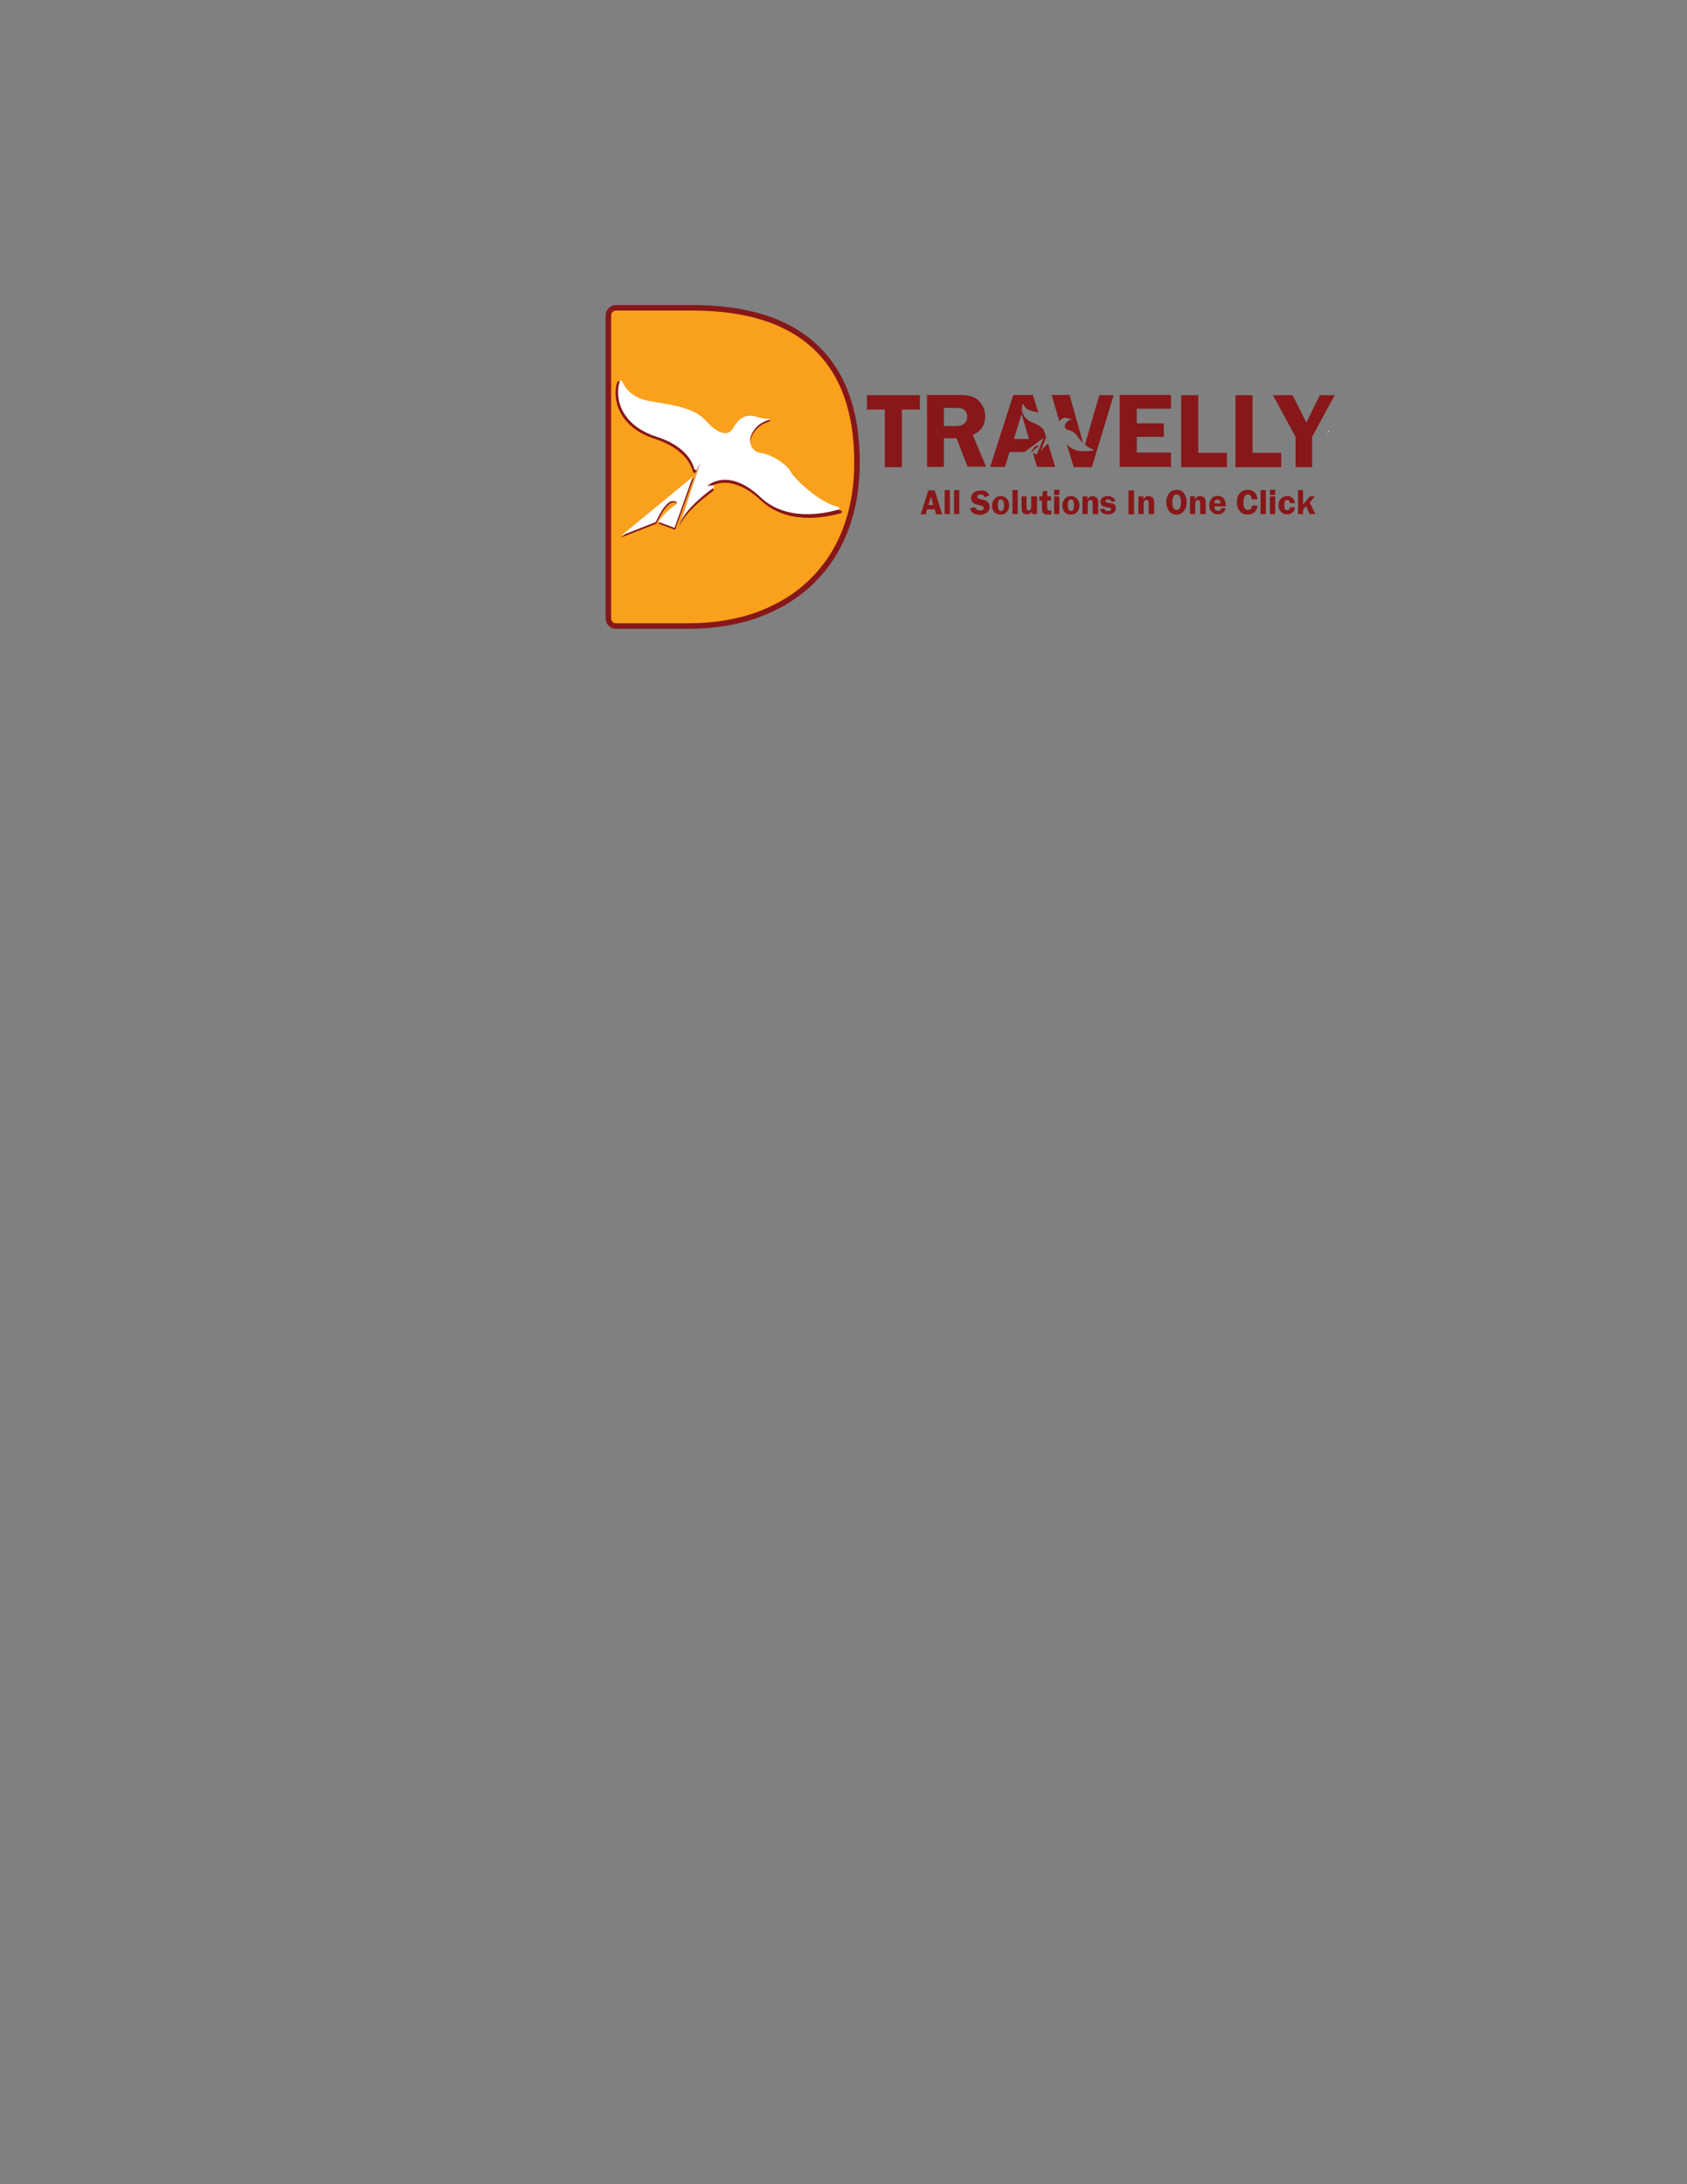 <?xml version="1.0" encoding="utf-8"?>
<!-- Generator: Adobe Illustrator 19.0.0, SVG Export Plug-In . SVG Version: 6.00 Build 0)  -->
<svg version="1.1" id="Layer_1" xmlns="http://www.w3.org/2000/svg" xmlns:xlink="http://www.w3.org/1999/xlink" x="0px" y="0px"
	 viewBox="0 0 612 792" style="enable-background:new 0 0 612 792;" xml:space="preserve">
<rect x="0" y="0" width="612" height="792" fill="#808080" stroke="none"/>
<style type="text/css">
	.st0{fill:#F9A01C;stroke:#871719;stroke-width:2;stroke-miterlimit:10;}
	.st1{fill:#871719;}
	.st2{fill:#FFFFFF;}
</style>
<g id="XMLID_99_">
	<g id="XMLID_105_">
		<path id="XMLID_106_" class="st0" d="M220.7,224.3V114.4c0-1.6,1.3-2.8,2.8-2.8h27.5c19.8,0,34.7,4.7,44.8,14.2
			c10.1,9.5,15.1,23.5,15.1,42c0,8.9-1.4,17-4.2,24.3c-2.8,7.3-6.9,13.5-12.2,18.7c-5.3,5.2-11.8,9.2-19.3,12
			c-7.6,2.8-16.1,4.2-25.6,4.2h-26.1C222,227.1,220.7,225.8,220.7,224.3z"/>
	</g>
	<path id="XMLID_104_" class="st1" d="M223.9,138.6c0.2-0.5,0.8-0.5,1,0c0.9,2,3.2,5.9,9.4,7.1c8.6,1.7,16.9,2.2,21.8,7.7
		c2.4,2.7,7.5,6.6,9.9,2.4c2.4-4.2,5-5.3,8.6-4.2s2,0.5,3,0.7c1,0.3,1.3-0.4,2,0.4c0,0-4,0.8-6.1,4.1c-0.3,0.5-0.6,0.9-0.8,1.4
		c-1.1,2.4-0.2,5.4,2.2,6.5c0.5,0.2,1,0.3,1.6,0.4c2.6,0.3,8.8,3.3,11,7.2c1.2,2.1,10.5,11.3,17.5,12.8c0.5,0.1,0.6,0.9,0,1
		c-5.7,1.6-19.4,4.3-28.9-4.6c-12.2-11.4-19.7-4.2-19.7-4.2s0.9-0.1,1.8-0.2c0.6-0.1,0.9,0.6,0.4,1c-3.8,2.8-11,8.6-12.4,13.5
		c0,0,6.9-21.9,7.6-22.9l-1.4,2.5c-0.2,0.4-0.9,0.3-1-0.1c-0.7-2.8-3.5-8.7-14.2-12.1C224.2,154.7,222,144.4,223.9,138.6z"/>
	<path id="XMLID_103_" class="st1" d="M225.3,194.9l12.8-5c1.7-3.5,4.1-7.9,6.4-7.7c2.6,0.2,0.7,1.6,0.7,1.6
		c-2.4,1.4-4.6,3.9-6.3,6.1l6,2.2l6.8-18.9L225.3,194.9z"/>
	<g id="XMLID_100_">
		<path id="XMLID_102_" class="st2" d="M224.8,138.4c0.2-0.5,0.8-0.5,1,0c0.8,2,3.2,5.7,9.2,6.9c8.4,1.6,16.6,2.1,21.4,7.6
			c2.3,2.7,7.3,6.5,9.6,2.3c2.3-4.1,4.9-5.1,8.4-4.1c3.5,1,1.9,0.4,2.9,0.7s1.2-0.4,1.9,0.4c0,0-3.9,0.8-5.9,4.1
			c-0.3,0.5-0.5,0.9-0.7,1.3c-1.1,2.3-0.2,5.3,2.1,6.3c0.5,0.2,1,0.3,1.6,0.4c2.6,0.3,8.6,3.2,10.7,7c1.1,2.1,10.2,11.1,17.1,12.5
			c0.5,0.1,0.5,0.9,0,1c-5.6,1.6-19,4.2-28.2-4.5c-11.9-11.2-19.3-4.1-19.3-4.1s0.8-0.1,1.8-0.2c0.5-0.1,0.8,0.6,0.4,0.9
			c-3.7,2.7-10.8,8.4-12.1,13.2c0,0,6.8-21.4,7.5-22.4l-1.3,2.5c-0.2,0.4-0.8,0.3-1-0.1c-0.7-2.7-3.4-8.5-13.9-11.8
			C225.1,154.1,222.9,144.1,224.8,138.4z"/>
		<path id="XMLID_101_" class="st2" d="M225.4,194.2l12.5-4.9c1.6-3.5,4-7.7,6.3-7.6c2.6,0.2,0.7,1.5,0.7,1.5
			c-2.3,1.4-4.5,3.8-6.1,6l5.9,2.2l6.6-18.5L225.4,194.2z"/>
	</g>
</g>
<g id="XMLID_47_">
	<path id="XMLID_96_" class="st1" d="M339.1,177.8l2.7,8.7h-2.2l-0.5-1.8h-2.8l-0.5,1.8H334l2.8-8.7H339.1z M336.8,183.1h1.8l-0.9-3
		L336.8,183.1z"/>
	<path id="XMLID_94_" class="st1" d="M342.7,186.4v-8.7h1.9v8.7H342.7z"/>
	<path id="XMLID_48_" class="st1" d="M346.1,186.4v-8.7h1.9v8.7H346.1z"/>
	<path id="XMLID_49_" class="st1" d="M358.9,179.7l-1.7,0.6c-0.2-0.7-0.7-1-1.5-1c-0.8,0-1.2,0.3-1.2,0.8c0,0.2,0.1,0.4,0.2,0.5
		s0.5,0.3,1,0.4c0.9,0.2,1.5,0.4,1.9,0.5c0.4,0.2,0.8,0.5,1,0.9c0.3,0.4,0.4,0.9,0.4,1.4c0,0.8-0.3,1.5-0.9,2s-1.5,0.9-2.7,0.9
		c-0.9,0-1.6-0.2-2.3-0.6s-1-1-1.2-1.8l1.9-0.4c0.2,0.8,0.8,1.2,1.8,1.2c0.5,0,0.8-0.1,1-0.3s0.3-0.4,0.3-0.6c0-0.3-0.1-0.5-0.3-0.6
		c-0.2-0.1-0.6-0.3-1.2-0.4c-1.1-0.2-1.9-0.5-2.4-0.9s-0.7-1-0.7-1.7c0-0.8,0.3-1.4,0.8-1.9c0.6-0.5,1.3-0.8,2.3-0.8
		C357.3,177.6,358.4,178.3,358.9,179.7z"/>
	<path id="XMLID_51_" class="st1" d="M363,179.9c1,0,1.7,0.3,2.3,1s0.8,1.4,0.8,2.4c0,0.9-0.3,1.7-0.9,2.4c-0.6,0.6-1.3,0.9-2.3,0.9
		c-0.9,0-1.6-0.3-2.2-0.9c-0.5-0.6-0.8-1.4-0.8-2.4c0-0.7,0.1-1.3,0.4-1.7c0.2-0.5,0.6-0.9,1-1.2S362.4,179.9,363,179.9z
		 M363.1,181.1c-0.4,0-0.6,0.1-0.8,0.4c-0.2,0.3-0.3,0.8-0.3,1.7c0,0.8,0.1,1.3,0.3,1.6c0.2,0.3,0.4,0.5,0.8,0.5
		c0.3,0,0.6-0.1,0.8-0.4s0.3-0.8,0.3-1.6c0-0.8-0.1-1.4-0.3-1.7C363.7,181.3,363.4,181.1,363.1,181.1z"/>
	<path id="XMLID_54_" class="st1" d="M367.3,186.4v-8.7h1.9v8.7H367.3z"/>
	<path id="XMLID_56_" class="st1" d="M376.2,180v6.4h-1.8v-1.1c-0.3,0.8-1,1.2-1.9,1.2c-0.5,0-0.9-0.1-1.1-0.3s-0.4-0.4-0.6-0.7
		c-0.1-0.3-0.2-0.8-0.2-1.3V180h1.8v4.2c0,0.6,0.2,0.9,0.7,0.9c0.2,0,0.5-0.1,0.6-0.2s0.3-0.3,0.3-0.4c0-0.2,0.1-0.4,0.1-0.8V180
		H376.2z"/>
	<path id="XMLID_58_" class="st1" d="M379.9,181.5v2.7c0,0.3,0,0.6,0.2,0.7s0.3,0.2,0.7,0.2c0.2,0,0.4,0,0.6,0v1.4
		c-0.5,0.1-0.9,0.1-1.2,0.1c-0.8,0-1.3-0.2-1.7-0.5c-0.3-0.3-0.5-0.8-0.5-1.6v-3h-1V180h1.1l0.2-1.9l1.6-0.1v2h1.4v1.5H379.9z"/>
	<path id="XMLID_60_" class="st1" d="M384.3,177.6v1.9h-1.9v-1.9H384.3z M384.3,180v6.4h-1.9V180H384.3z"/>
	<path id="XMLID_63_" class="st1" d="M388.5,179.9c1,0,1.7,0.3,2.3,1c0.5,0.6,0.8,1.4,0.8,2.4c0,0.9-0.3,1.7-0.9,2.4
		s-1.3,0.9-2.3,0.9c-0.9,0-1.6-0.3-2.2-0.9c-0.5-0.6-0.8-1.4-0.8-2.4c0-0.7,0.1-1.3,0.4-1.7c0.2-0.5,0.6-0.9,1-1.2
		C387.3,180,387.8,179.9,388.5,179.9z M388.5,181.1c-0.4,0-0.6,0.1-0.8,0.4s-0.3,0.8-0.3,1.7c0,0.8,0.1,1.3,0.3,1.6s0.4,0.5,0.8,0.5
		c0.3,0,0.6-0.1,0.8-0.4s0.3-0.8,0.3-1.6c0-0.8-0.1-1.4-0.3-1.7C389.2,181.3,388.9,181.1,388.5,181.1z"/>
	<path id="XMLID_66_" class="st1" d="M398.3,186.4h-1.9v-3.6c0-0.4,0-0.7-0.1-0.9c0-0.2-0.1-0.3-0.2-0.4c-0.1-0.1-0.3-0.2-0.5-0.2
		c-0.7,0-1,0.5-1,1.5v3.6h-1.9V180h1.8v1.1c0.3-0.5,0.6-0.8,0.9-1c0.3-0.1,0.6-0.2,0.9-0.2c0.6,0,1.1,0.2,1.5,0.5
		c0.4,0.3,0.6,1,0.6,1.9V186.4z"/>
	<path id="XMLID_68_" class="st1" d="M404.7,181.6l-1.4,0.4c-0.2-0.6-0.6-0.9-1.3-0.9c-0.6,0-1,0.2-1,0.6c0,0.2,0.1,0.3,0.2,0.4
		c0.1,0.1,0.4,0.2,0.9,0.2c0.7,0.1,1.3,0.2,1.6,0.3s0.6,0.3,0.8,0.6s0.3,0.7,0.3,1.1c0,0.7-0.3,1.2-0.8,1.6
		c-0.5,0.4-1.2,0.6-2.1,0.6c-1.6,0-2.6-0.6-2.9-1.9l1.6-0.2c0.1,0.6,0.6,0.9,1.4,0.9c0.3,0,0.6-0.1,0.8-0.2c0.2-0.1,0.3-0.3,0.3-0.5
		c0-0.3-0.2-0.5-0.7-0.5c-1.3-0.2-2.1-0.4-2.6-0.7c-0.4-0.3-0.6-0.8-0.6-1.4c0-0.6,0.2-1.1,0.7-1.5c0.5-0.4,1.1-0.6,2-0.6
		c0.7,0,1.2,0.1,1.6,0.4S404.5,181,404.7,181.6z"/>
	<path id="XMLID_70_" class="st1" d="M411.4,177.8v8.7h-2v-8.7H411.4z"/>
	<path id="XMLID_72_" class="st1" d="M418.6,186.4h-1.9v-3.6c0-0.4,0-0.7-0.1-0.9c0-0.2-0.1-0.3-0.2-0.4s-0.3-0.2-0.5-0.2
		c-0.7,0-1,0.5-1,1.5v3.6h-1.9V180h1.8v1.1c0.3-0.5,0.6-0.8,0.9-1s0.6-0.2,0.9-0.2c0.6,0,1.1,0.2,1.5,0.5c0.4,0.3,0.6,1,0.6,1.9
		V186.4z"/>
	<path id="XMLID_74_" class="st1" d="M426.8,186.6c-1.2,0-2.1-0.4-2.7-1.3c-0.6-0.9-1-1.9-1-3.2c0-1.3,0.3-2.3,1-3.2
		c0.6-0.8,1.6-1.3,2.8-1.3c1.2,0,2.1,0.5,2.7,1.4c0.6,0.9,0.9,1.9,0.9,3.1c0,1.3-0.3,2.3-1,3.2C428.9,186.1,428,186.6,426.8,186.6z
		 M426.9,179.3c-1.1,0-1.6,0.9-1.6,2.8c0,1.9,0.5,2.8,1.6,2.8c1,0,1.5-0.9,1.5-2.8C428.4,180.2,427.9,179.3,426.9,179.3z"/>
	<path id="XMLID_77_" class="st1" d="M437.3,186.4h-1.9v-3.6c0-0.4,0-0.7-0.1-0.9c0-0.2-0.1-0.3-0.2-0.4s-0.3-0.2-0.5-0.2
		c-0.7,0-1,0.5-1,1.5v3.6h-1.9V180h1.8v1.1c0.3-0.5,0.6-0.8,0.9-1s0.6-0.2,0.9-0.2c0.6,0,1.1,0.2,1.5,0.5c0.4,0.3,0.6,1,0.6,1.9
		V186.4z"/>
	<path id="XMLID_79_" class="st1" d="M444.7,183.6h-4.1c0,0.1,0,0.2,0,0.3c0,0.5,0.1,0.8,0.4,1c0.2,0.2,0.5,0.3,0.9,0.3
		c0.6,0,1-0.3,1.1-1l1.7,0.1c-0.5,1.5-1.5,2.2-2.9,2.2c-0.6,0-1.2-0.1-1.6-0.4s-0.8-0.6-1.1-1.1s-0.4-1.1-0.4-1.8
		c0-1,0.3-1.8,0.9-2.5c0.6-0.6,1.3-0.9,2.2-0.9c0.8,0,1.5,0.3,2.1,0.9C444.4,181.3,444.7,182.3,444.7,183.6z M440.5,182.5h2.3
		c-0.1-0.9-0.4-1.3-1.1-1.3C441,181.1,440.6,181.6,440.5,182.5z"/>
	<path id="XMLID_82_" class="st1" d="M456.2,181l-2.1,0.1c0-1.2-0.5-1.8-1.4-1.8c-1.1,0-1.6,0.9-1.6,2.8c0,1.1,0.1,1.8,0.4,2.2
		c0.3,0.4,0.7,0.6,1.2,0.6c0.8,0,1.4-0.5,1.5-1.6l2,0.1c-0.1,1-0.5,1.8-1.2,2.4c-0.6,0.5-1.4,0.8-2.4,0.8c-1.1,0-2.1-0.4-2.8-1.2
		c-0.7-0.8-1.1-1.9-1.1-3.3c0-1.3,0.3-2.4,1-3.2c0.7-0.8,1.6-1.3,2.8-1.3C454.7,177.6,455.9,178.8,456.2,181z"/>
	<path id="XMLID_84_" class="st1" d="M457.3,186.4v-8.7h1.9v8.7H457.3z"/>
	<path id="XMLID_86_" class="st1" d="M462.6,177.6v1.9h-1.9v-1.9H462.6z M462.6,180v6.4h-1.9V180H462.6z"/>
	<path id="XMLID_89_" class="st1" d="M469.8,184c-0.1,0.8-0.4,1.4-0.9,1.8c-0.5,0.5-1.2,0.7-2,0.7c-0.9,0-1.6-0.3-2.2-0.9
		s-0.9-1.4-0.9-2.4c0-1,0.3-1.8,0.9-2.4s1.4-0.9,2.3-0.9c0.8,0,1.4,0.2,1.9,0.7c0.5,0.5,0.8,1.1,0.9,1.8l-1.8,0.1
		c-0.1-0.8-0.4-1.2-1-1.2c-0.8,0-1.1,0.6-1.1,1.8c0,0.8,0.1,1.3,0.3,1.6c0.2,0.2,0.5,0.3,0.8,0.3c0.6,0,0.9-0.4,1-1.1L469.8,184z"/>
	<path id="XMLID_91_" class="st1" d="M475.1,182.2l2.1,4.2h-2.1l-1.3-2.9l-1.1,1.3v1.6h-1.8v-8.7h1.8v5.2l0.3-0.3
		c0.1-0.2,0.2-0.3,0.3-0.4l1.9-2.2h1.8L475.1,182.2z"/>
</g>
<path id="XMLID_46_" class="st2" d="M378.2,148.8C378.3,148.8,378.3,148.8,378.2,148.8"/>
<path id="XMLID_25_" class="st1" d="M333.7,143.3v5.2h-6.5v20.9H321v-20.9h-6.5v-5.2H333.7z"/>
<path id="XMLID_13_" class="st1" d="M342.4,159v10.3h-6.1v-26.1h11.5c2.1,0,3.8,0.2,5.1,0.7c1.3,0.5,2.3,1.4,3.2,2.7
	s1.3,2.8,1.3,4.4c0,3.1-1.5,5.4-4.5,6.7l4.8,11.5h-6.7l-4-10.3H342.4z M342.4,147.9v6.6h3.7c1.2,0,2.1-0.1,2.7-0.3
	c0.6-0.2,1-0.6,1.5-1.1c0.4-0.6,0.6-1.3,0.6-2c0-0.7-0.2-1.4-0.6-1.9c-0.4-0.6-0.9-0.9-1.4-1.1c-0.5-0.1-1.5-0.2-2.9-0.2H342.4z"/>
<path id="XMLID_30_" class="st1" d="M424.8,148.2h-12.4v5.3h9.8v4.9h-9.8v5.7h12.4v5.2h-18.6v-26.1h18.6V148.2z"/>
<path id="XMLID_36_" class="st1" d="M434.7,164.2h10.4v5.2h-16.6v-26.1h6.2V164.2z"/>
<path id="XMLID_38_" class="st1" d="M454.4,164.2h10.4v5.2h-16.6v-26.1h6.2V164.2z"/>
<path id="XMLID_40_" class="st1" d="M484.2,143.3l-8.2,15.1v11H470v-11l-8.2-15.1h7.1l5,9.9l4.9-9.9H484.2z"/>
<path id="XMLID_12_" class="st2" d="M482.2,157.3c-0.1,0.2-0.2,0.3-0.2,0.3C482.1,157.6,482.1,157.5,482.2,157.3z"/>
<path id="XMLID_11_" class="st2" d="M481.9,156.2c-0.3,0.5-0.5,0.9-0.6,1.1c0.2-0.3,0.5-0.7,0.9-1.1l-0.1-0.1L481.9,156.2z"/>
<g id="XMLID_10_">
	<path id="XMLID_44_" class="st1" d="M377.4,164.1c0,0,1.3-3.4,2.1-5.6l-0.8-2.5c-0.6-0.9-1.7-1.8-3.7-2.6c-4.2-1.6-4.8-4.9-4-6.8
		c0.1-0.1,0.3-0.1,0.3,0c0.2,0.7,1,2,2.9,2.4c0.8,0.2,1.7,0.4,2.5,0.6l-2-6.4h-7.1l-8.4,26.1h5.4l1.6-5.4h5.4l7-5.1l-2.5,6l-1.4-0.6
		l1.5,5.1h6.6l-2.6-8.5C379.1,161.8,377.8,163,377.4,164.1z M367.8,159.2l2.8-9.1l2.7,9.1H367.8z"/>
	<path id="XMLID_45_" class="st1" d="M376.3,161.6c-0.8-0.1-1.6,1.2-2.2,2.3h0.3c0.6-0.7,1.3-1.4,2.1-1.8
		C376.5,162.2,377.1,161.7,376.3,161.6z"/>
</g>
<g id="XMLID_9_">
	<path id="XMLID_19_" class="st1" d="M387.2,151.6c1.1,0.4,0.6,0.2,1,0.3c0.3,0.1,0.4-0.1,0.6,0.2c0,0-1.3,0.2-2,1.2
		c-0.1,0.2-0.2,0.3-0.3,0.4c-0.4,0.8-0.2,1.7,0.6,2.1c0.2,0.1,0.3,0.1,0.5,0.1c0.8,0.1,2.8,1.2,3.4,2.5c0.2,0.3,0.9,1.3,1.9,2.2
		l-4.9-17.4h-6.5l2.8,9.5C385.3,151.5,386.1,151.3,387.2,151.6z"/>
	<path id="XMLID_22_" class="st1" d="M398.8,143.3l-5.2,17.9c0.9,0.8,2,1.5,3,1.8c0.2,0,0.2,0.3,0,0.3c-1.9,0.4-6.4,1.1-9.3-1.9
		c-0.1-0.1-0.2-0.2-0.3-0.3l2.5,8.3h6.6l7.9-26.1H398.8z"/>
</g>
</svg>

